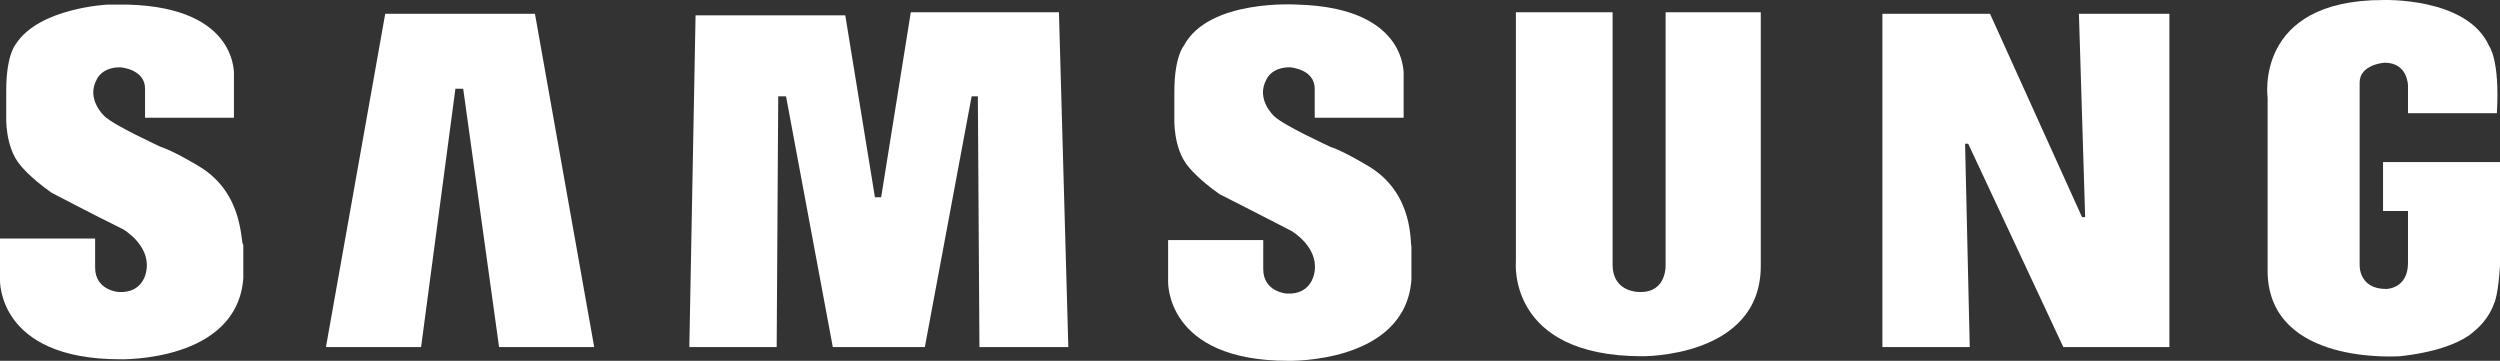 <svg width="97" height="14" viewBox="0 0 97 14" fill="none" xmlns="http://www.w3.org/2000/svg">
<rect x="0" y="0" width="97" height="14" fill="#333333" stroke="none"/>
<path fill-rule="evenodd" clip-rule="evenodd" d="M53.129 6.467C53.129 6.467 52.161 5.874 51.617 5.696C51.617 5.696 49.801 4.865 49.438 4.509C49.438 4.509 48.712 3.857 49.136 3.086C49.136 3.086 49.317 2.611 50.043 2.611C50.043 2.611 51.011 2.671 51.011 3.442V4.569H54.461V2.967C54.461 2.967 54.703 0.298 50.346 0.179C50.346 0.179 46.897 -0.058 45.928 1.781C45.928 1.781 45.565 2.196 45.565 3.56V4.569C45.565 4.569 45.505 5.755 46.11 6.467C46.11 6.467 46.473 6.941 47.32 7.534C47.32 7.534 49.075 8.424 50.104 8.958C50.104 8.958 51.132 9.551 51.011 10.5C51.011 10.5 50.951 11.449 49.922 11.39C49.922 11.39 49.014 11.33 49.014 10.441V9.314H45.323V10.915C45.323 10.915 45.202 13.999 49.983 13.999C49.983 13.999 54.521 14.118 54.763 10.856V9.551C54.703 9.492 54.884 7.534 53.129 6.467Z" fill="white"/>
<path fill-rule="evenodd" clip-rule="evenodd" d="M35.339 0.476L34.189 7.653H33.947L32.797 0.595H26.988L26.746 13.466H30.135L30.195 3.738H30.498L32.313 13.466H35.884L37.699 3.738H37.941L38.002 13.466H41.451L41.087 0.476H35.339Z" fill="white"/>
<path fill-rule="evenodd" clip-rule="evenodd" d="M14.947 0.535L12.647 13.466H16.338L17.67 3.442H17.972L19.364 13.466H23.055L20.756 0.535H14.947Z" fill="white"/>
<path fill-rule="evenodd" clip-rule="evenodd" d="M92.462 6.289V8.187H93.43V10.203C93.43 11.212 92.583 11.212 92.583 11.212C91.493 11.212 91.554 10.263 91.554 10.263V3.204C91.554 2.493 92.522 2.433 92.522 2.433C93.43 2.433 93.43 3.323 93.43 3.323V4.391H96.879C97 2.315 96.576 1.781 96.576 1.781C95.729 -0.117 92.462 0.001 92.462 0.001C87.439 0.001 87.984 3.798 87.984 3.798V10.619C88.105 14.177 93.006 13.822 93.127 13.822C95.306 13.584 95.971 12.873 95.971 12.873C96.576 12.398 96.758 11.805 96.758 11.805C96.939 11.449 97 10.322 97 10.322V6.289H92.462Z" fill="white"/>
<path fill-rule="evenodd" clip-rule="evenodd" d="M80.904 8.424H80.783L77.213 0.535H73.037V13.466H76.426L76.245 5.577H76.366L80.057 13.466H84.172V0.535H80.662L80.904 8.424Z" fill="white"/>
<path fill-rule="evenodd" clip-rule="evenodd" d="M64.626 10.263C64.626 10.263 64.687 11.33 63.658 11.33C63.658 11.33 62.569 11.39 62.569 10.263V0.476H58.817V10.144C58.817 10.144 58.454 13.822 63.719 13.822C63.719 13.822 68.318 13.881 68.318 10.322V0.476H64.626V10.263Z" fill="white"/>
<path fill-rule="evenodd" clip-rule="evenodd" d="M7.746 6.467C7.746 6.467 6.778 5.873 6.233 5.696C6.233 5.696 4.418 4.865 4.055 4.509C4.055 4.509 3.328 3.857 3.752 3.086C3.752 3.086 3.934 2.611 4.66 2.611C4.66 2.611 5.628 2.671 5.628 3.442V4.569H9.077V2.967C9.077 2.967 9.319 0.298 4.962 0.179C4.962 0.179 4.66 0.179 4.176 0.179C4.176 0.179 1.513 0.298 0.605 1.722C0.605 1.722 0.242 2.137 0.242 3.501V4.509C0.242 4.509 0.182 5.696 0.787 6.407C0.787 6.407 1.15 6.882 1.997 7.475C1.997 7.475 3.691 8.365 4.781 8.898C4.781 8.898 5.809 9.492 5.688 10.441C5.688 10.441 5.628 11.39 4.599 11.33C4.599 11.33 3.691 11.271 3.691 10.381V9.254H0V10.856C0 10.856 -0.121 13.94 4.66 13.94C4.66 13.94 9.198 14.059 9.44 10.796V9.492C9.319 9.492 9.501 7.534 7.746 6.467Z" fill="white"/>
</svg>
